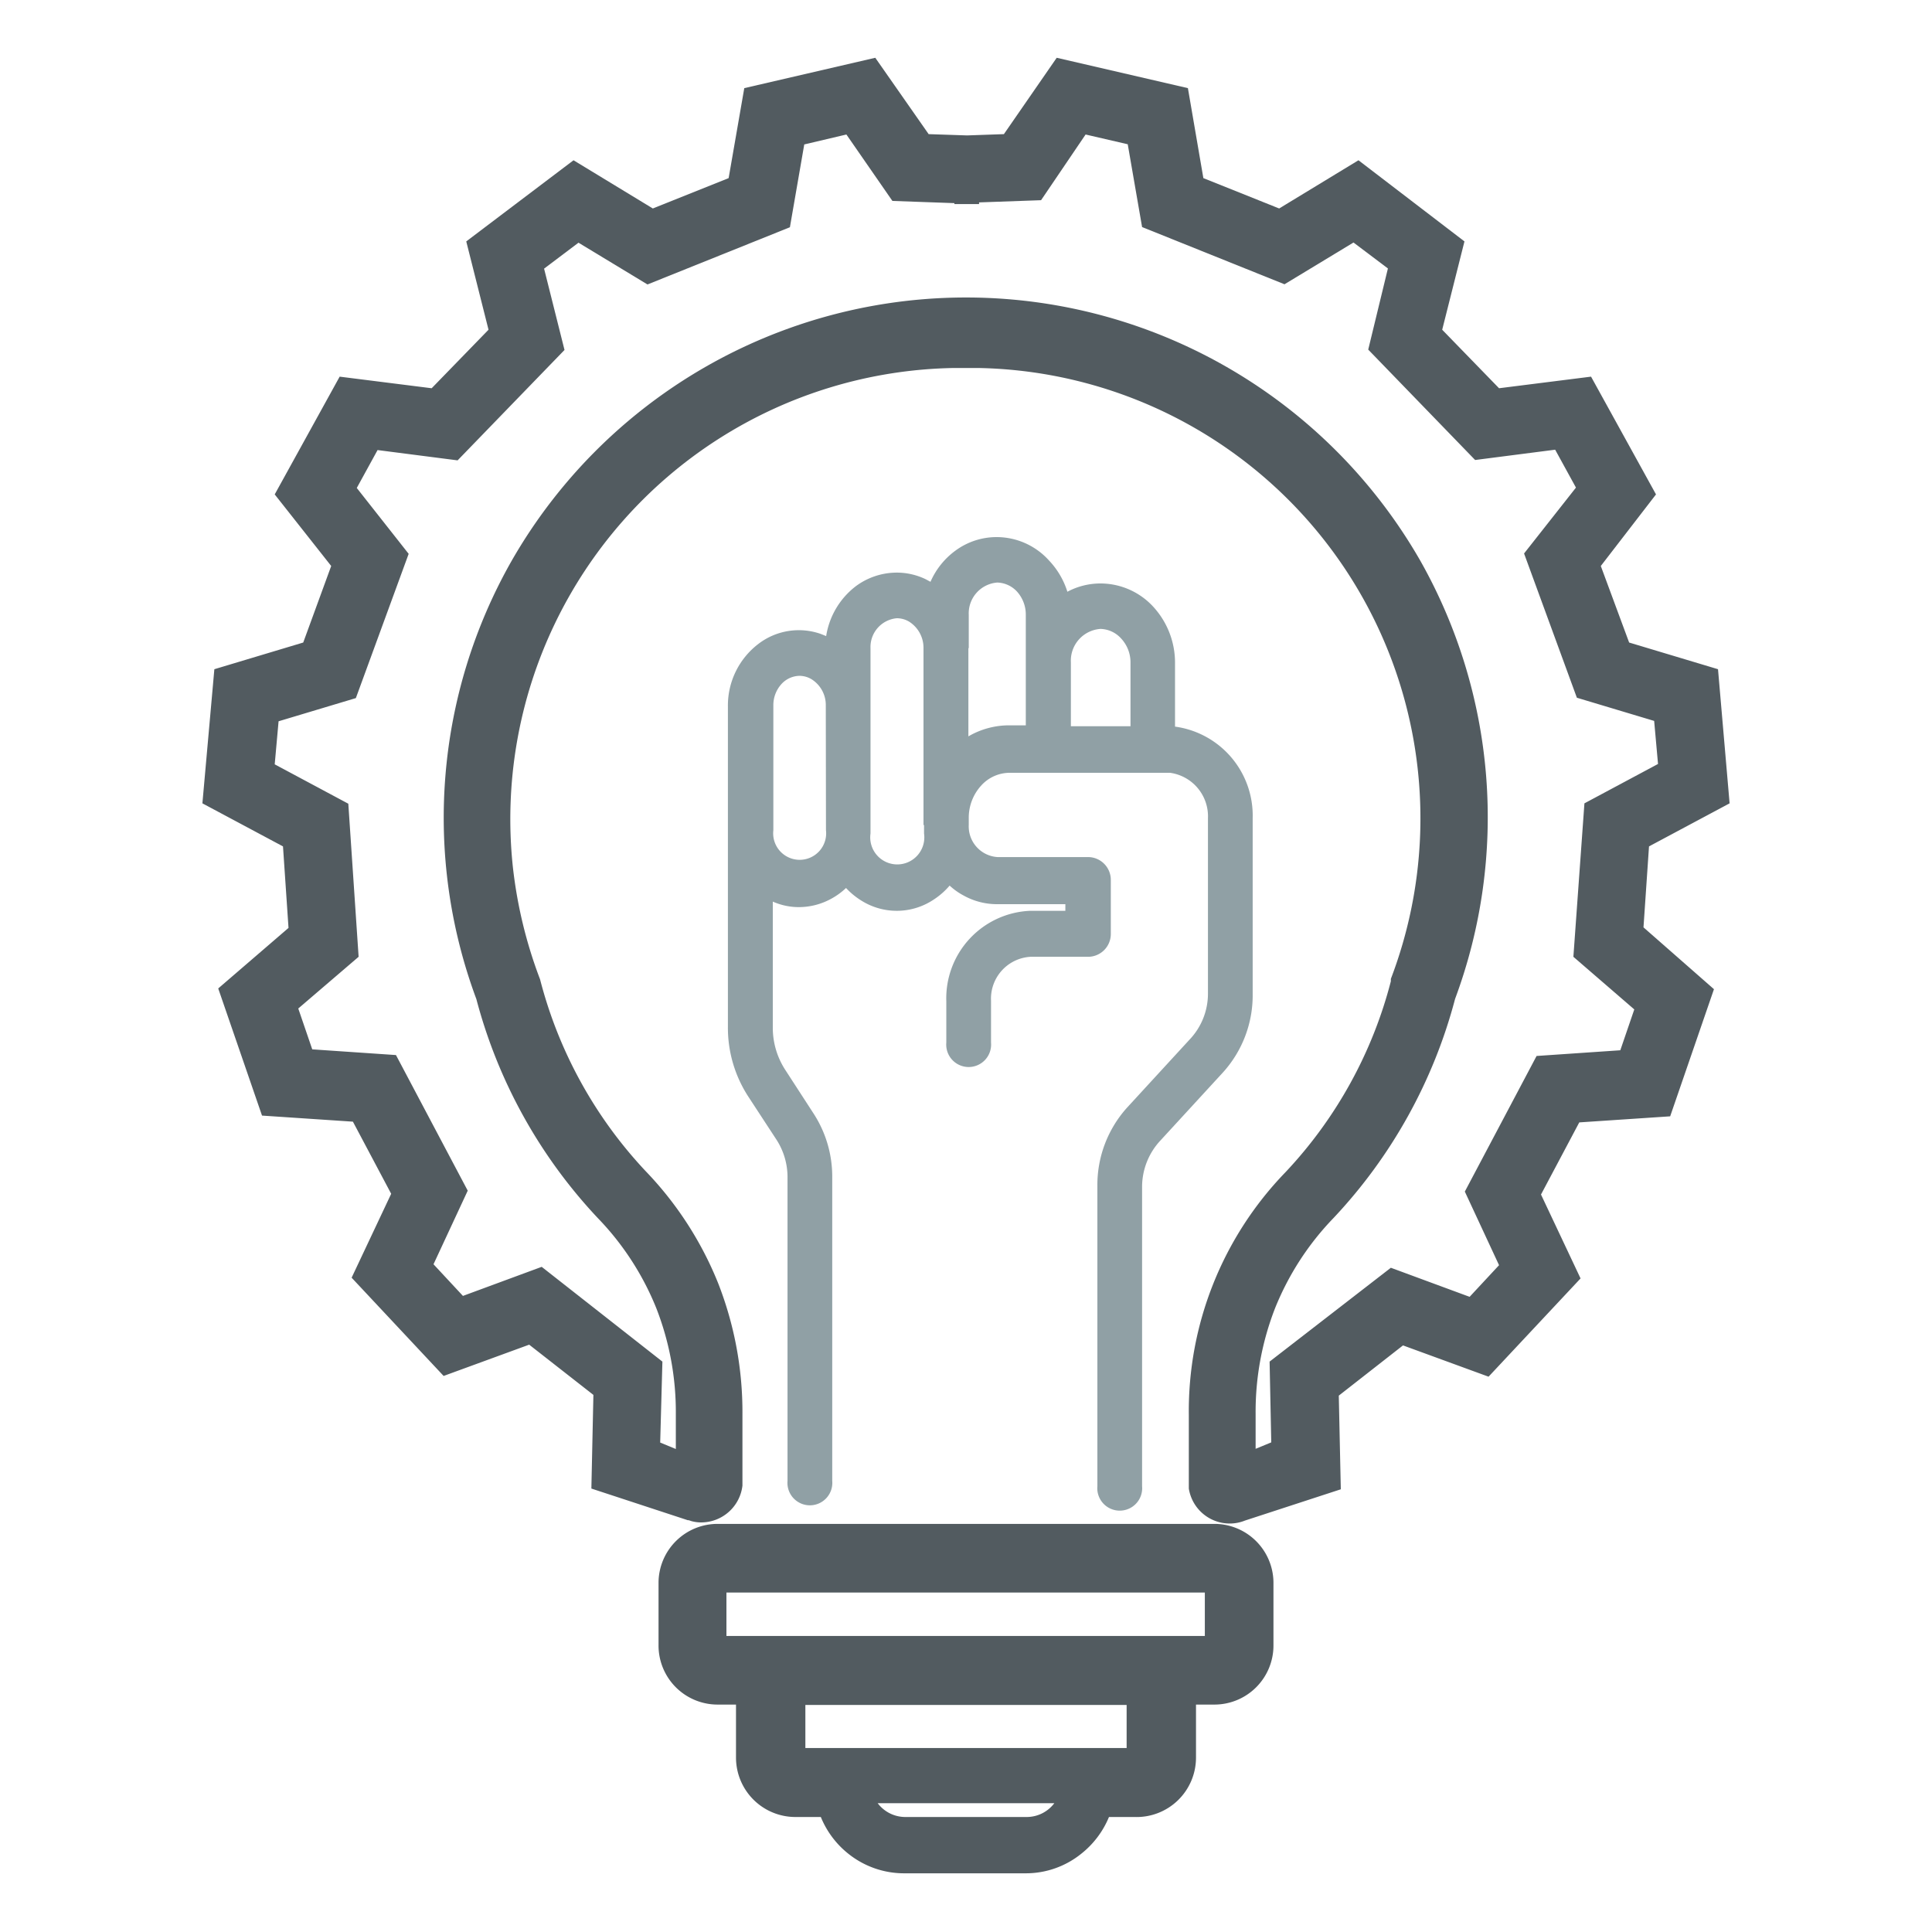 <svg xmlns="http://www.w3.org/2000/svg" width="105" height="105" viewBox="0 0 105 105"><title>EducatedAndExmpowered</title><path d="M63.86,39.49V36a4.49,4.49,0,0,0-1.16-3,3.9,3.9,0,0,0-2.88-1.29,3.82,3.82,0,0,0-1.81.45,4.36,4.36,0,0,0-1-1.7,3.83,3.83,0,0,0-2.84-1.27,3.77,3.77,0,0,0-2.25.74,4.15,4.15,0,0,0-1.35,1.69l-.26-.14a3.62,3.62,0,0,0-1.58-.36,3.75,3.75,0,0,0-2.22.74,4.24,4.24,0,0,0-1.61,2.71l-.3-.12a3.61,3.61,0,0,0-3.39.55,4.21,4.21,0,0,0-1.65,3.39V55.82a6.86,6.86,0,0,0,1.11,3.78l1.53,2.34a3.75,3.75,0,0,1,.6,2.05V80.48a1.22,1.22,0,1,0,2.43,0V64a6.29,6.29,0,0,0-1-3.46l-1.53-2.36A4.2,4.2,0,0,1,42,55.82V49a3.49,3.49,0,0,0,1.43.3,3.66,3.66,0,0,0,1.79-.48,3.72,3.72,0,0,0,.76-.56,4,4,0,0,0,.84.69,3.61,3.61,0,0,0,3.91-.05,4,4,0,0,0,.88-.77,3.63,3.63,0,0,0,.76.54,3.73,3.73,0,0,0,1.81.47h3.72v.36H56a4.76,4.76,0,0,0-4.57,4.92v2.24a1.22,1.22,0,1,0,2.43,0V54.39A2.28,2.28,0,0,1,56,52h3.16a1.24,1.24,0,0,0,1.21-1.27V47.84a1.24,1.24,0,0,0-1.21-1.26H54.21a1.67,1.67,0,0,1-1.56-1.75v-.37a2.59,2.59,0,0,1,.67-1.76A2.09,2.09,0,0,1,54.87,42h8.72a2.39,2.39,0,0,1,2.06,2.47V54a3.62,3.62,0,0,1-1,2.5l-3.39,3.69a6.28,6.28,0,0,0-1.62,4.25V80.77a1.22,1.22,0,1,0,2.43,0V64.48a3.7,3.7,0,0,1,1-2.5l3.39-3.69A6.24,6.24,0,0,0,68.08,54V44.47A4.88,4.88,0,0,0,63.86,39.49ZM61.44,36v3.47H58.2V36a1.73,1.73,0,0,1,1.61-1.82h0a1.56,1.56,0,0,1,1.12.52A1.9,1.9,0,0,1,61.44,36Zm-8.79-.78v-1.8a1.68,1.68,0,0,1,1.55-1.76h0a1.52,1.52,0,0,1,1.08.5,1.87,1.87,0,0,1,.47,1.26v6h-.9a4.4,4.4,0,0,0-2.22.6V35.23Zm-2.43,9.62v.46a1.47,1.47,0,1,1-2.91,0V35.23a1.57,1.57,0,0,1,1.43-1.63h0a1.31,1.31,0,0,1,.66.18,1.68,1.68,0,0,1,.79,1.45v9.61Zm-5.33.28a1.44,1.44,0,1,1-2.86,0V38.34a1.7,1.7,0,0,1,.42-1.14,1.36,1.36,0,0,1,1-.47h0a1.29,1.29,0,0,1,.63.17,1.65,1.65,0,0,1,.8,1.44Z" fill="#90a0a5"/><path d="M66,82.82H39A3.21,3.21,0,0,0,35.79,86v3.4A3.21,3.21,0,0,0,39,92.64h1v2.88a3.23,3.23,0,0,0,3.23,3.23h1.38a4.92,4.92,0,0,0,1.5,2,4.84,4.84,0,0,0,3.05,1.06h6.6a4.79,4.79,0,0,0,3-1.06,4.94,4.94,0,0,0,1.51-2h1.38A3.23,3.23,0,0,0,65,95.52V92.64h1a3.21,3.21,0,0,0,3.21-3.21V86A3.21,3.21,0,0,0,66,82.82Zm-4.77,9.84V95H43.77V92.66Zm4.25-6.11v2.36h-26V86.55ZM57.3,98a1.88,1.88,0,0,1-1.5.75H49.2A1.88,1.88,0,0,1,47.7,98Z" fill="#525b60"/><path d="M89.62,46,94,43.66l-.63-7.29-4.83-1.45L87,30.76l3-3.89-3.53-6.4-5,.63-3.09-3.18,1.21-4.8L73.83,8.71l-4.31,2.62L65.4,9.68l-.84-4.89L57.43,3.14,54.56,7.29l-2,.07-2.09-.07L47.57,3.14,40.45,4.79,39.6,9.68l-4.12,1.65L31.17,8.71l-5.83,4.41,1.21,4.8L23.46,21.1l-5-.63-3.53,6.4L18,30.76l-1.52,4.16-4.83,1.45L11,43.66,15.38,46l.3,4.43-3.82,3.29,2.38,6.91,4.94.33,2.08,3.92-2.15,4.56,5,5.34,4.65-1.7,3.49,2.73-.11,5.09,5.24,1.72h.05l.15.05h0a2,2,0,0,0,.54.07,2.26,2.26,0,0,0,2.23-2l0,0V76.85a19.2,19.2,0,0,0-1.32-7.11,19,19,0,0,0-3.93-6.08,23.93,23.93,0,0,1-5.75-10.44l-.05-.13a24.79,24.79,0,0,1-1.43-6A24.52,24.52,0,0,1,51.81,20h1.38a24.48,24.48,0,0,1,22.4,33.2l0,.13a23.82,23.82,0,0,1-5.73,10.38,18.66,18.66,0,0,0-5.25,13.19v4l0,0a2.25,2.25,0,0,0,2.22,1.9,2.19,2.19,0,0,0,.83-.16l5.21-1.7-.11-5.09,3.49-2.73,4.65,1.7,5-5.34-2.15-4.56,2.08-3.92,4.94-.33,2.38-6.91L89.32,50.4ZM27.8,30.49A28.26,28.26,0,0,0,25.89,54.3a27.64,27.64,0,0,0,6.6,11.9,15.22,15.22,0,0,1,3.18,4.9,15.51,15.51,0,0,1,1.06,5.75v1.9l-.85-.35L36,74l-6.56-5.15-4.28,1.58-1.6-1.72,1.86-4-3.9-7.37-4.55-.31-.76-2.22L19.49,52l-.56-8.32-4-2.14.21-2.34,4.2-1.26,2.87-7.84-2.82-3.58,1.13-2.06,4.35.56,5.81-6-1.11-4.42,1.87-1.41,3.75,2.27,7.74-3.11.78-4.5L46,7.31l2.5,3.61,3.37.12v.05l.67,0,.67,0V11l3.37-.12L59,7.31l2.29.53.78,4.5,7.74,3.11,3.75-2.27,1.87,1.41L74.36,19l5.81,6,4.35-.56,1.13,2.06-2.82,3.58,2.87,7.84,4.2,1.26.21,2.34-4,2.14L85.51,52l3.31,2.86-.76,2.22-4.55.31-3.9,7.37,1.86,4-1.6,1.72-4.28-1.58L69,74l.09,4.39-.85.35v-1.9a15.51,15.51,0,0,1,1.06-5.75,15.22,15.22,0,0,1,3.18-4.9,27.64,27.64,0,0,0,6.6-11.9A28.34,28.34,0,0,0,77.2,30.49a28.46,28.46,0,0,0-49.4,0Z" fill="#525b60"/></svg>